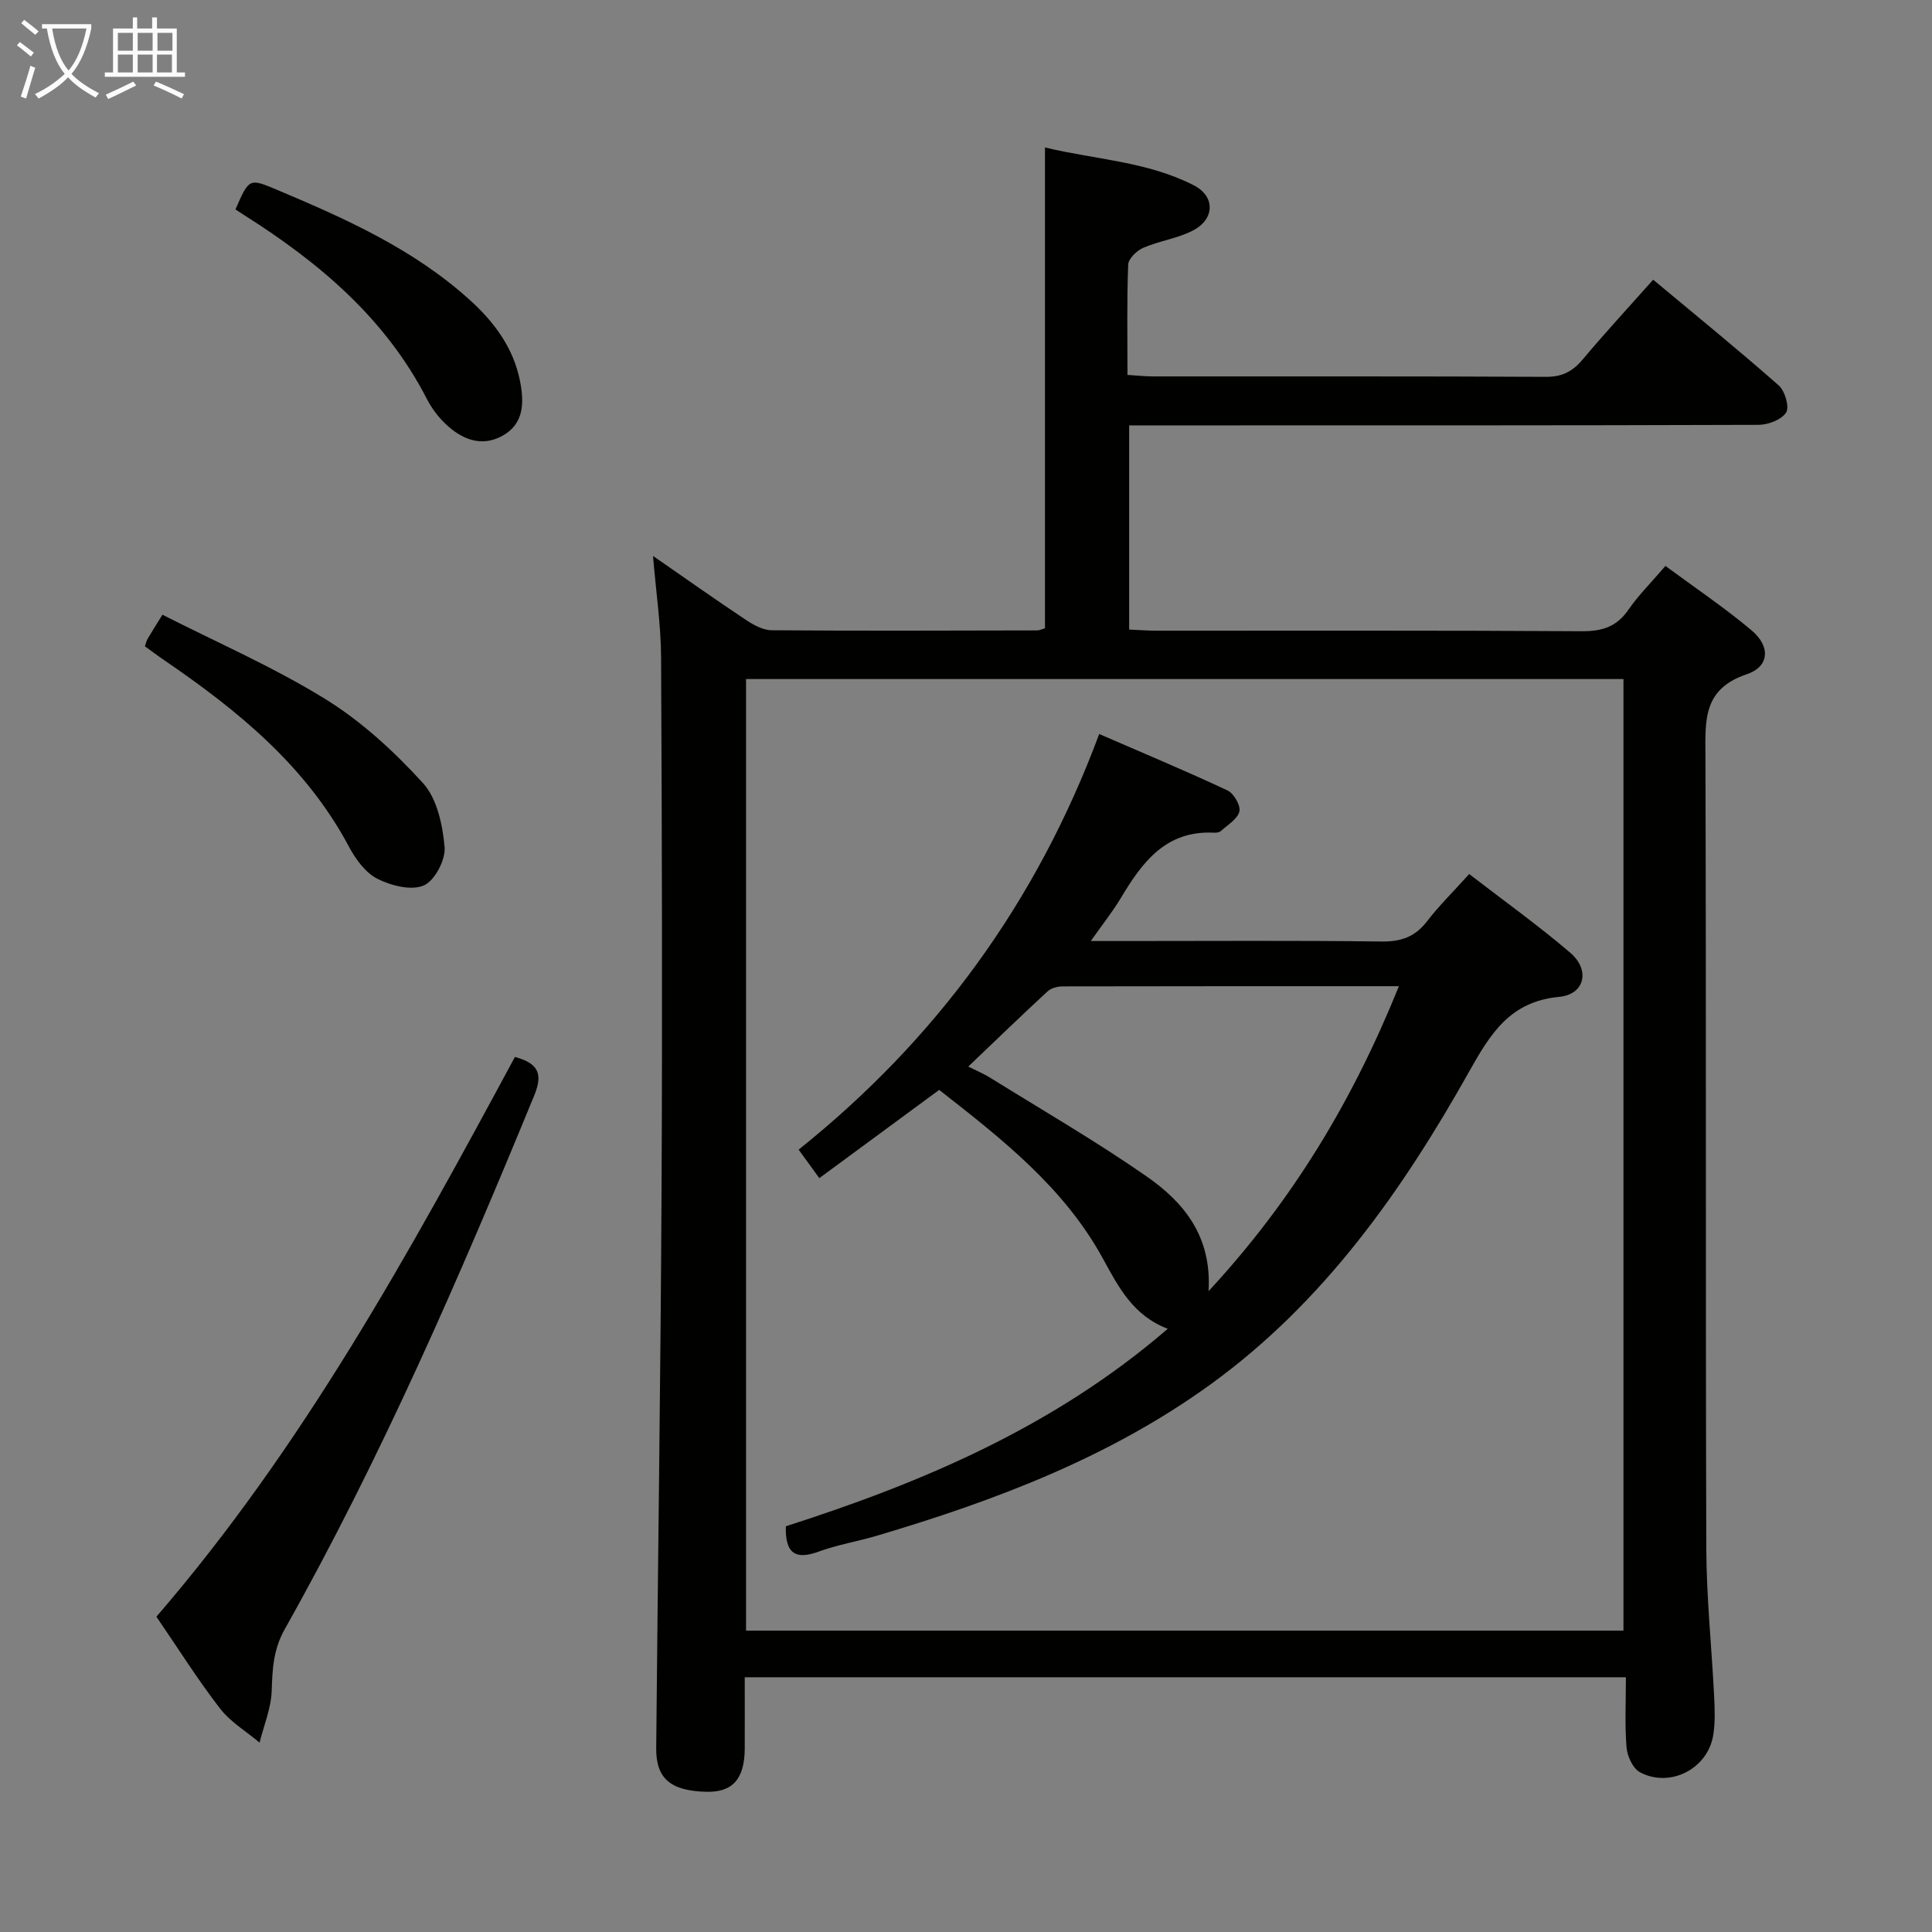<svg enable-background="new 0 0 400 400" viewBox="0 0 400 400" xmlns="http://www.w3.org/2000/svg"><rect x="0" y="0" width="400" height="400" fill="#808080" stroke="none"/><g fill="#010100"><path d="m135.2 115.1c6.66 4.61 12.87 9.01 19.2 13.22 1.59 1.06 3.56 2.15 5.37 2.17 18.33.14 36.66.07 54.98.03.47 0 .94-.25 1.6-.44 0-32.89 0-65.76 0-99.55 10.28 2.49 21.12 2.87 30.8 7.83 4.5 2.3 4.36 7.01-.14 9.35-3.18 1.66-6.95 2.15-10.28 3.58-1.35.58-3.1 2.25-3.15 3.49-.29 7.46-.15 14.94-.15 22.84 1.98.12 3.57.31 5.15.31 27.16.02 54.32-.05 81.48.09 3.37.02 5.53-1.11 7.62-3.6 4.59-5.47 9.44-10.72 14.59-16.51 8.83 7.36 17.55 14.45 25.99 21.88 1.29 1.14 2.26 4.47 1.54 5.61-.95 1.5-3.74 2.56-5.74 2.56-41.32.14-82.65.11-123.97.11-1.98 0-3.96 0-6.31 0v42.27c1.88.08 3.8.24 5.71.24 29.33.02 58.65-.08 87.98.11 4.23.03 7.26-.92 9.7-4.48 2.06-2.99 4.69-5.59 7.64-9.04 6.06 4.48 12.23 8.62 17.87 13.37 3.91 3.3 3.68 7.47-1.04 9.06-9.07 3.05-8.58 9.51-8.55 16.89.18 54.65.01 109.31.18 163.96.03 10.29 1.12 20.57 1.63 30.87.13 2.65.23 5.36-.2 7.96-1.15 6.93-8.9 10.95-15.14 7.66-1.47-.77-2.65-3.32-2.8-5.15-.39-4.75-.13-9.56-.13-14.53-60.99 0-121.27 0-182.44 0 0 4.92.02 9.84 0 14.75-.03 6.31-2.52 9.1-7.96 8.96-7.4-.19-10.43-2.73-10.37-9.06.35-38.64.92-77.27 1.11-115.91.18-36.66.08-73.32-.1-109.97-.04-6.75-1.06-13.49-1.67-20.93zm19.26 222.5h181.66c0-65.87 0-131.51 0-197.01-60.85 0-121.22 0-181.66 0z"/><path d="m32.38 334.72c30.42-35.25 52.44-75.47 74.23-115.89 4.75 1.3 5.89 3.38 4 7.97-15.48 37.66-31.67 74.98-51.66 110.51-2.38 4.24-2.55 8.26-2.7 12.77-.12 3.59-1.62 7.14-2.51 10.71-2.77-2.33-6.03-4.27-8.19-7.07-4.56-5.89-8.54-12.24-13.17-19z"/><path d="m30 133.81c.23-.66.33-1.14.56-1.54.75-1.29 1.56-2.55 3.07-5 11.26 5.73 22.97 10.82 33.72 17.46 7.5 4.63 14.26 10.86 20.22 17.4 2.92 3.21 4.08 8.68 4.48 13.26.23 2.63-2.06 6.97-4.32 7.94-2.59 1.11-6.77.04-9.6-1.39-2.46-1.25-4.5-4.05-5.87-6.62-8.9-16.73-23.01-28.22-38.24-38.62-1.35-.92-2.66-1.92-4.02-2.89z"/><path d="m48.75 43.36c2.84-6.51 2.83-6.49 8.68-4.03 14.24 6 28.31 12.3 39.93 22.86 5 4.54 8.93 9.84 10.29 16.64.88 4.42.91 8.9-3.63 11.4-4.37 2.41-8.43.72-11.78-2.47-1.54-1.46-2.89-3.27-3.86-5.16-8.58-16.7-22.3-28.24-37.79-38.04-.55-.35-1.09-.71-1.84-1.2z"/><path d="m225.84 194.83h7.23c17.66 0 35.31-.13 52.97.1 4.04.05 6.92-.96 9.39-4.16 2.52-3.27 5.48-6.18 8.75-9.81 7.15 5.52 14.29 10.62 20.93 16.3 4.16 3.56 3.02 8.63-2.31 9.13-10.14.95-14.2 7.59-18.58 15.38-13.92 24.82-30.18 47.91-53.63 64.88-20.87 15.1-44.6 24.06-69.06 31.31-3.97 1.18-8.11 1.85-11.99 3.27-4.71 1.73-7.01.56-6.84-5.23 28.2-9.04 55.57-20.6 79.07-40.89-7.17-2.73-10.19-8.62-13.41-14.51-8.03-14.71-20.89-24.77-33.91-34.95-8.28 6.09-16.4 12.07-24.82 18.27-1.55-2.13-2.69-3.7-4.28-5.9 28.5-22.81 49.26-51.2 62.23-86.05 9.12 3.96 17.93 7.64 26.56 11.68 1.3.61 2.76 3.12 2.46 4.35-.38 1.58-2.43 2.78-3.84 4.06-.32.29-.96.36-1.44.34-9.97-.5-14.86 6.15-19.29 13.57-1.67 2.78-3.72 5.34-6.19 8.86zm63.79 9.35c-24 0-46.79-.01-69.58.04-1.07 0-2.42.34-3.17 1.04-5.46 5.04-10.79 10.2-16.41 15.56 1.65.83 3.17 1.47 4.55 2.32 10.84 6.74 21.91 13.14 32.37 20.42 7.6 5.29 13.52 12.27 12.83 23.76 17.53-18.92 29.89-39.57 39.41-63.14z"/></g><path d="m6.4 11.7c-1-.8-1.9-1.6-2.9-2.3l.6-.7c.9.7 1.9 1.4 2.9 2.2zm-2.1 8.3c.7-2.1 1.4-4.2 2-6.4.2.1.6.3 1 .4-.7 2.3-1.3 4.4-1.9 6.4zm3-12.8c-1.1-.9-2.1-1.7-2.9-2.4l.6-.7c1 .8 2 1.5 3 2.4zm1.4-1.3v-.9h10.2v.9c-.9 4.2-2.3 7.3-4.1 9.4 1.3 1.4 3.2 2.7 5.7 4-.2.2-.4.5-.7.9-2.5-1.4-4.4-2.7-5.7-4.2-1.4 1.5-3.5 3-6.1 4.4 0 0 0 0-.1-.1-.3-.4-.5-.7-.7-.8 2.7-1.3 4.7-2.8 6.2-4.2-1.8-2.2-3-5.3-3.7-9.4zm9.2 0h-7.1c.6 3.8 1.7 6.7 3.4 8.7 1.7-2 2.9-4.8 3.7-8.7z" fill="#fafbfa"/><path d="m31.6 3.6h.9v2.3h4.1v9.1h1.7v.9h-16.6v-.9h1.7v-9.1h4.1v-2.3h.9v2.3h3.1v-2.3zm-4 13.3.6.8c-1.9.9-3.8 1.9-5.8 2.8-.2-.3-.3-.6-.5-.9 2-.9 3.9-1.8 5.7-2.7zm-3.2-10.1v3.7h3.1v-3.7zm0 4.5v3.7h3.1v-3.7zm4.1-4.5v3.7h3.1v-3.7zm0 4.5v3.7h3.1v-3.7zm9.1 9.1c-2.1-1.1-4.1-2-5.8-2.7l.5-.8c2.2.9 4.1 1.8 5.8 2.6zm-1.9-13.6h-3.1v3.7h3.1zm-3.2 4.5v3.7h3.1v-3.7z" fill="#fafbfa"/></svg>